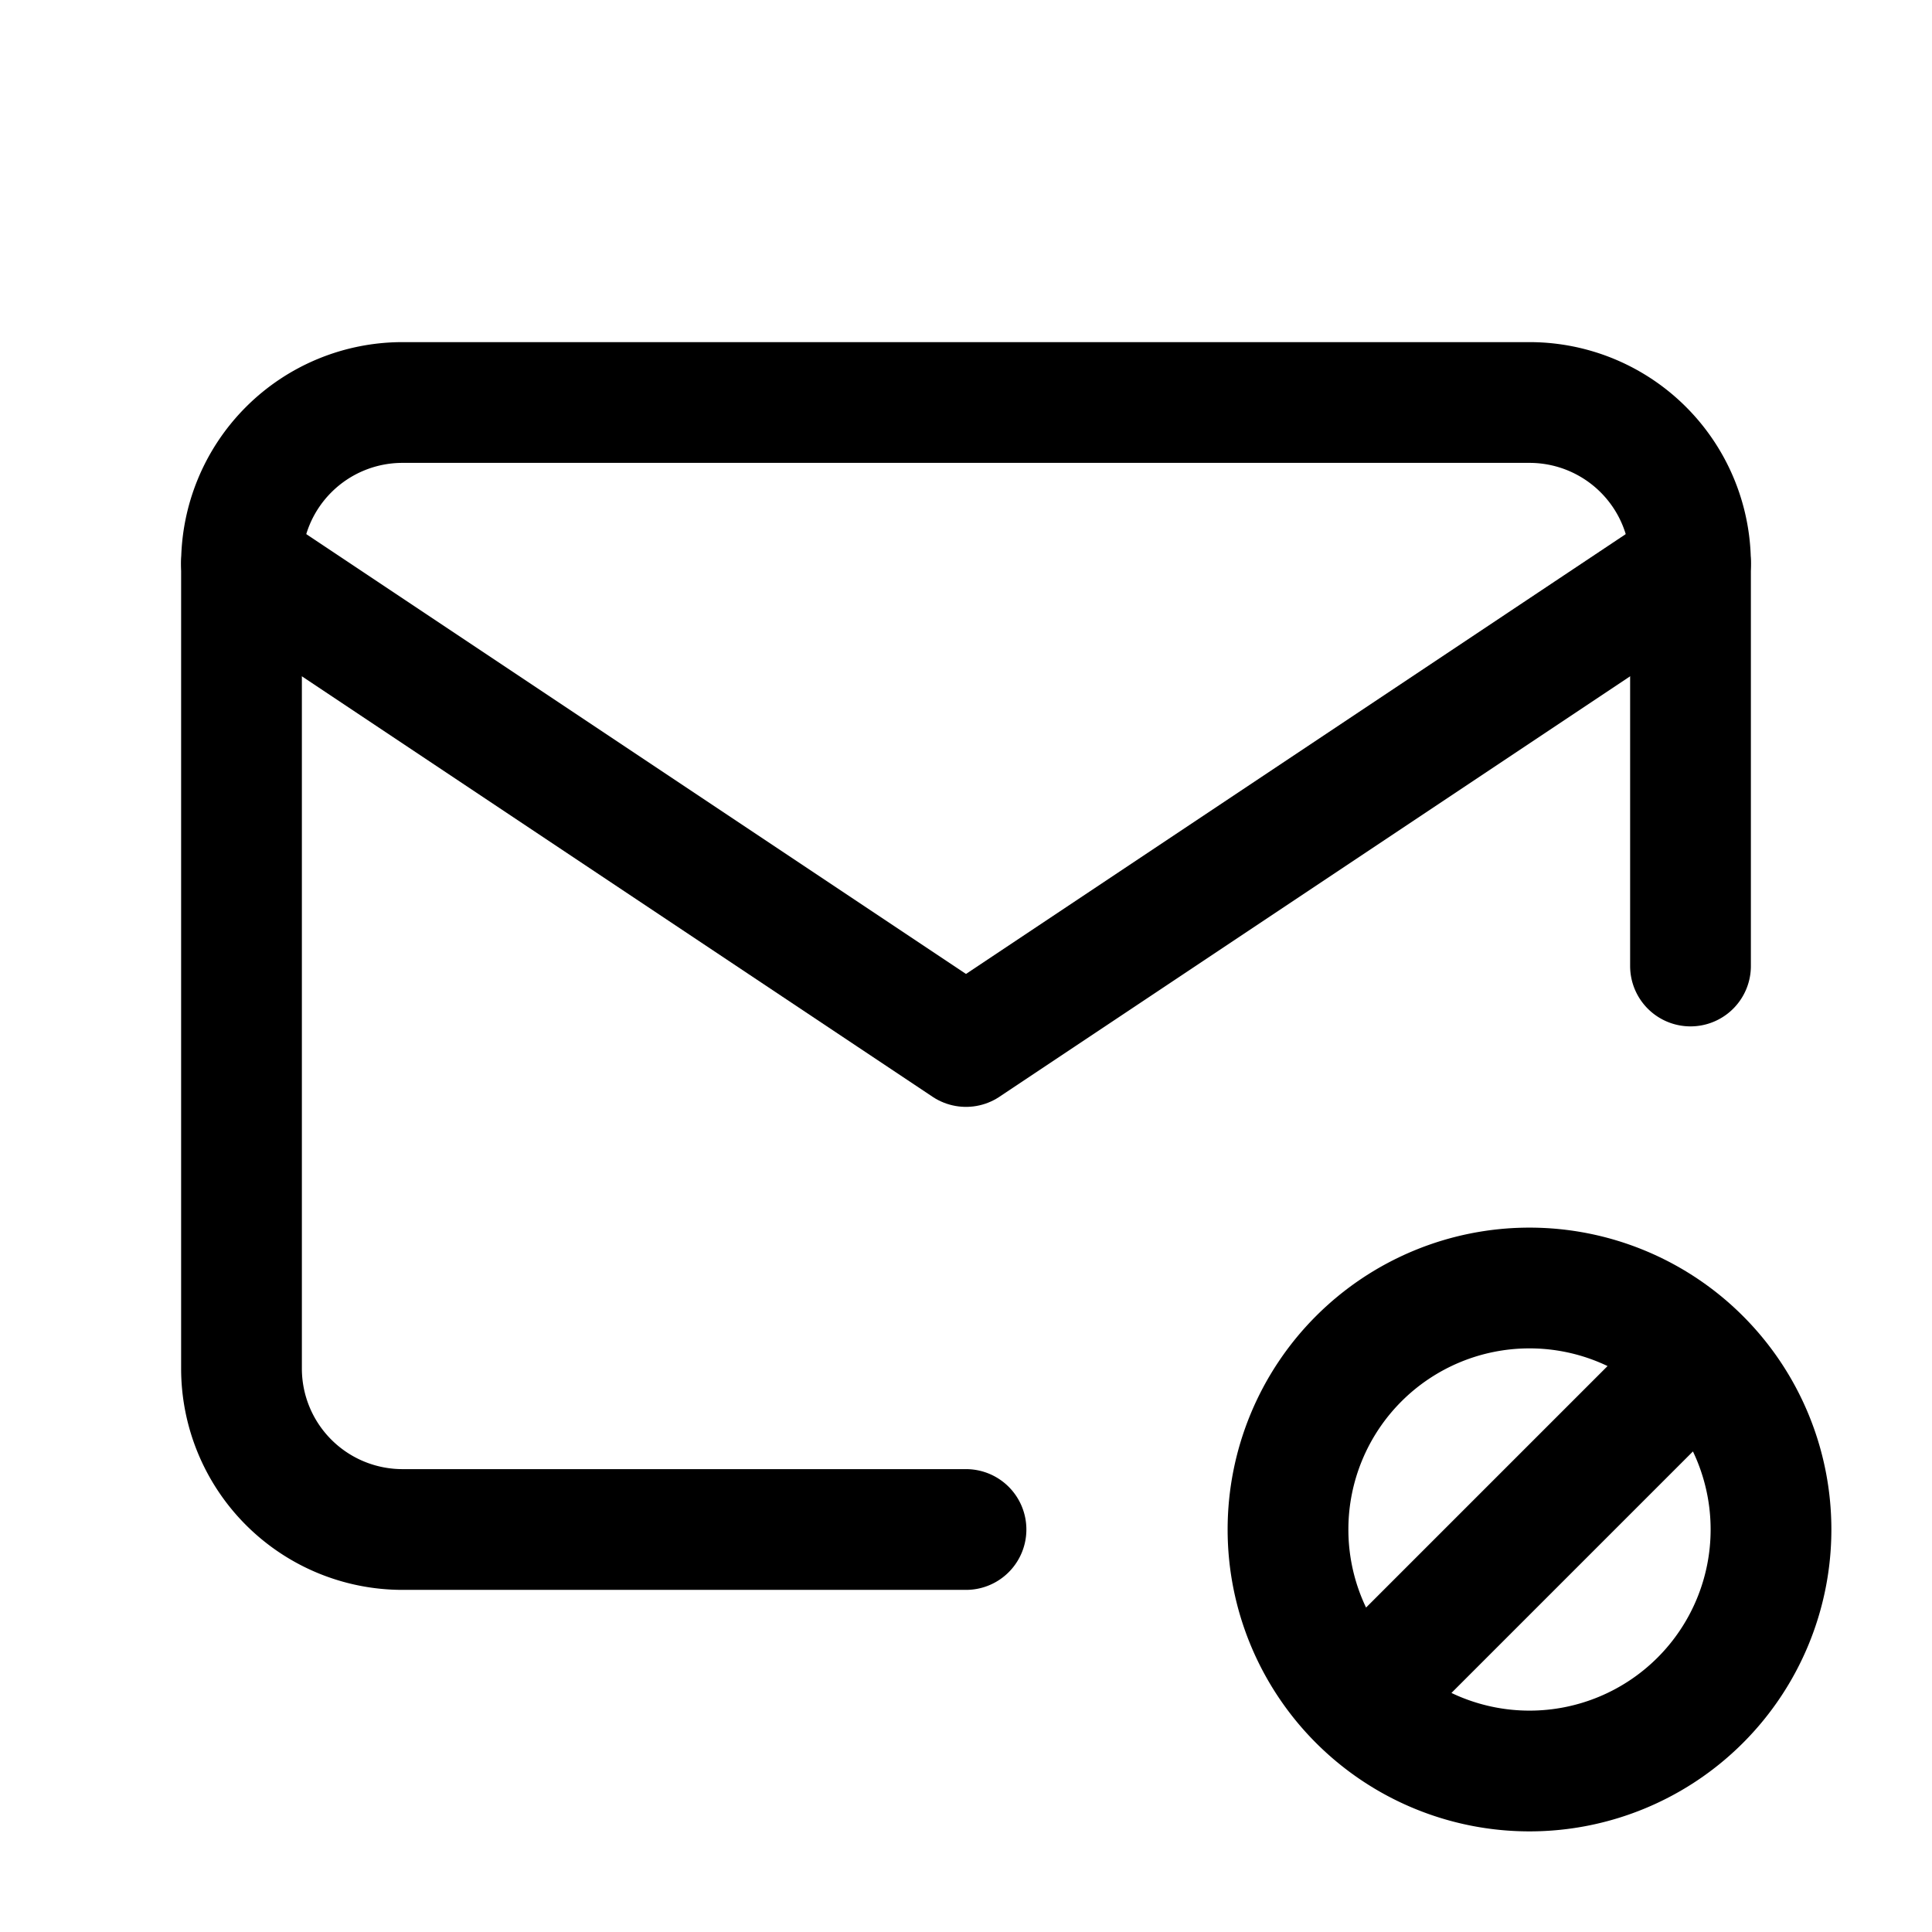 <svg xmlns="http://www.w3.org/2000/svg" fill="none" stroke-linecap="round" stroke-linejoin="round" viewBox="0 0 24 24" stroke-width="1.5" stroke="currentColor" aria-hidden="true" data-slot="icon" height="16px" width="16px">
  <path d="M12 19H5a2 2 0 0 1-2-2V7a2 2 0 0 1 2-2h14a2 2 0 0 1 2 2v5M16 19a3 3 0 1 0 6 0 3 3 0 1 0-6 0M17 21l4-4"/>
  <path d="m3 7 9 6 9-6"/>
</svg>
